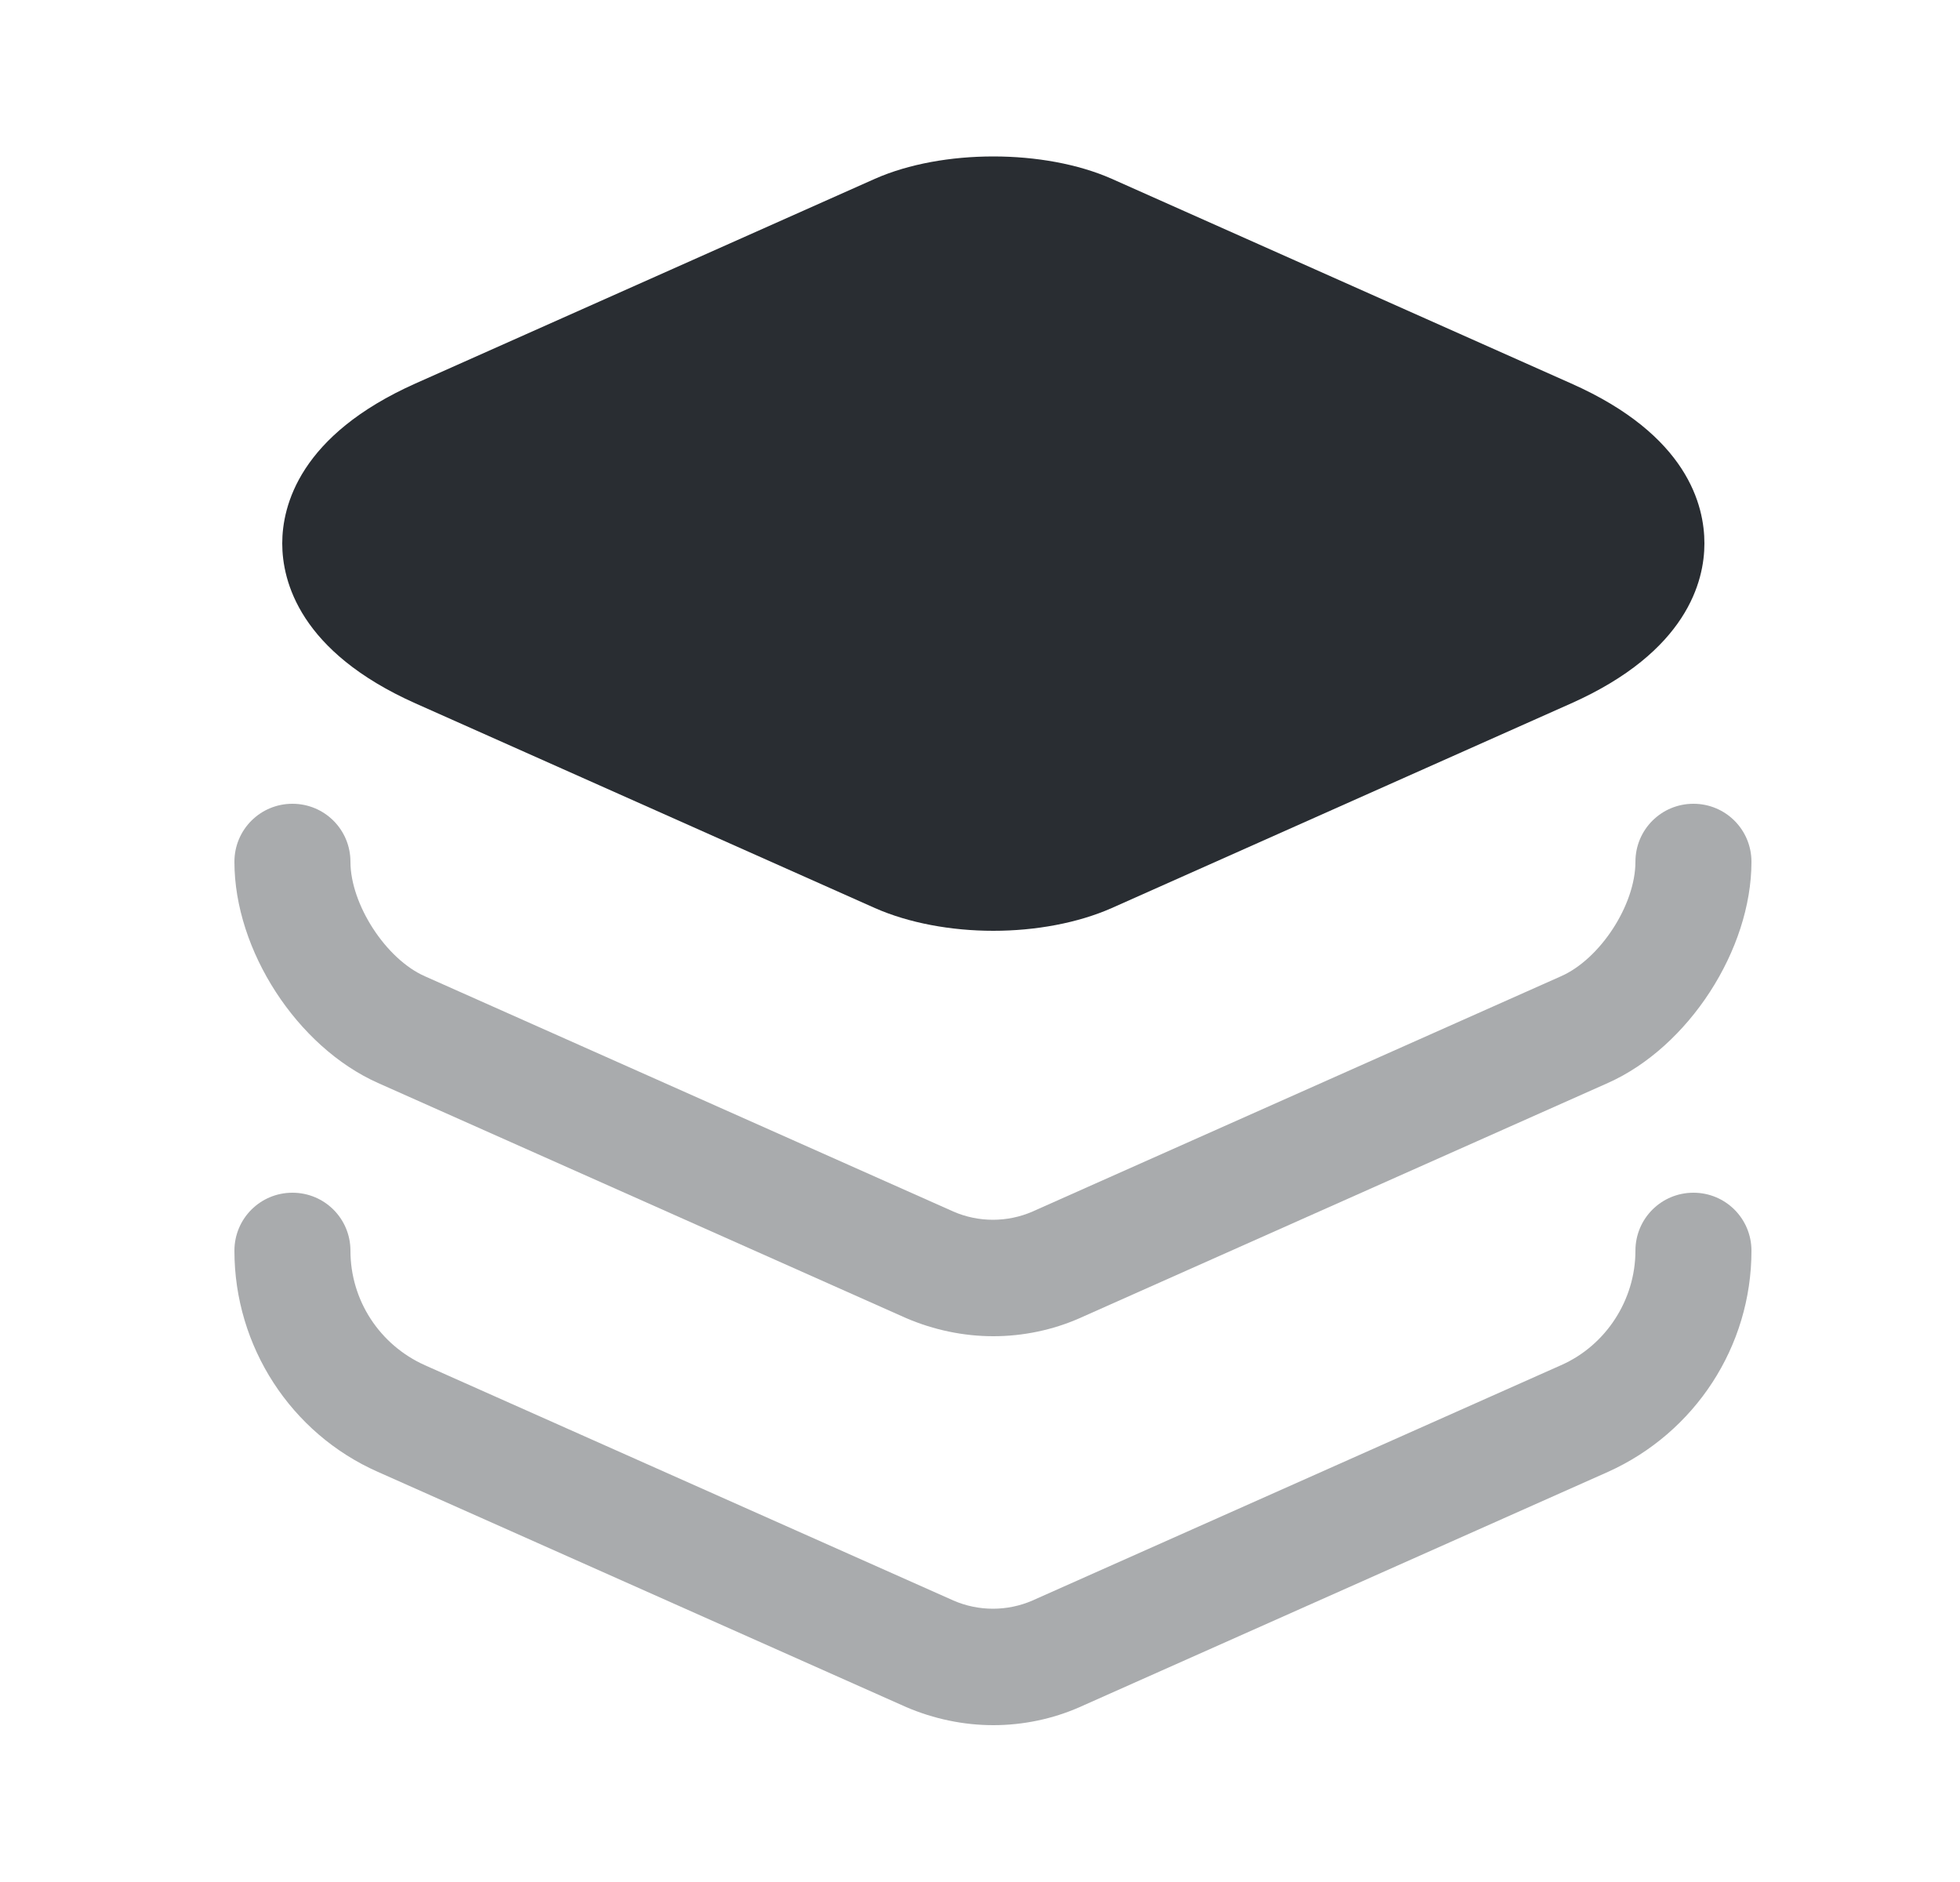 <svg width="25" height="24" viewBox="0 0 25 24" fill="none" xmlns="http://www.w3.org/2000/svg">
<path d="M20.04 4.89L14.18 2.28C13.32 1.9 12.02 1.9 11.16 2.28L5.3 4.89C3.82 5.55 3.6 6.45 3.6 6.93C3.6 7.41 3.82 8.31 5.3 8.97L11.16 11.58C11.59 11.77 12.13 11.87 12.67 11.87C13.21 11.87 13.75 11.77 14.18 11.58L20.04 8.97C21.52 8.31 21.74 7.41 21.74 6.93C21.74 6.45 21.53 5.55 20.04 4.89Z" fill="#292D32"/>
<path opacity="0.4" d="M12.67 17.04C12.29 17.04 11.91 16.96 11.56 16.81L4.82 13.81C3.79 13.35 2.99 12.12 2.99 10.99C2.99 10.58 3.32 10.25 3.73 10.25C4.14 10.25 4.47 10.58 4.47 10.99C4.47 11.53 4.92 12.23 5.42 12.45L12.16 15.45C12.48 15.59 12.85 15.59 13.17 15.45L19.91 12.45C20.41 12.23 20.86 11.54 20.86 10.99C20.86 10.58 21.19 10.25 21.6 10.25C22.01 10.25 22.34 10.58 22.34 10.99C22.34 12.11 21.54 13.35 20.51 13.81L13.77 16.81C13.43 16.96 13.05 17.04 12.67 17.04Z" fill="#292D32"/>
<path opacity="0.4" d="M12.67 22C12.29 22 11.91 21.92 11.56 21.77L4.82 18.77C3.71 18.28 2.99 17.17 2.99 15.95C2.99 15.54 3.32 15.21 3.73 15.21C4.14 15.21 4.47 15.54 4.47 15.95C4.47 16.58 4.84 17.15 5.42 17.41L12.16 20.41C12.48 20.55 12.85 20.55 13.17 20.41L19.91 17.41C20.48 17.16 20.86 16.58 20.86 15.95C20.86 15.54 21.19 15.21 21.6 15.21C22.01 15.21 22.34 15.54 22.34 15.95C22.34 17.17 21.62 18.27 20.51 18.77L13.77 21.77C13.43 21.92 13.05 22 12.67 22Z" fill="#292D32"/>
</svg>
